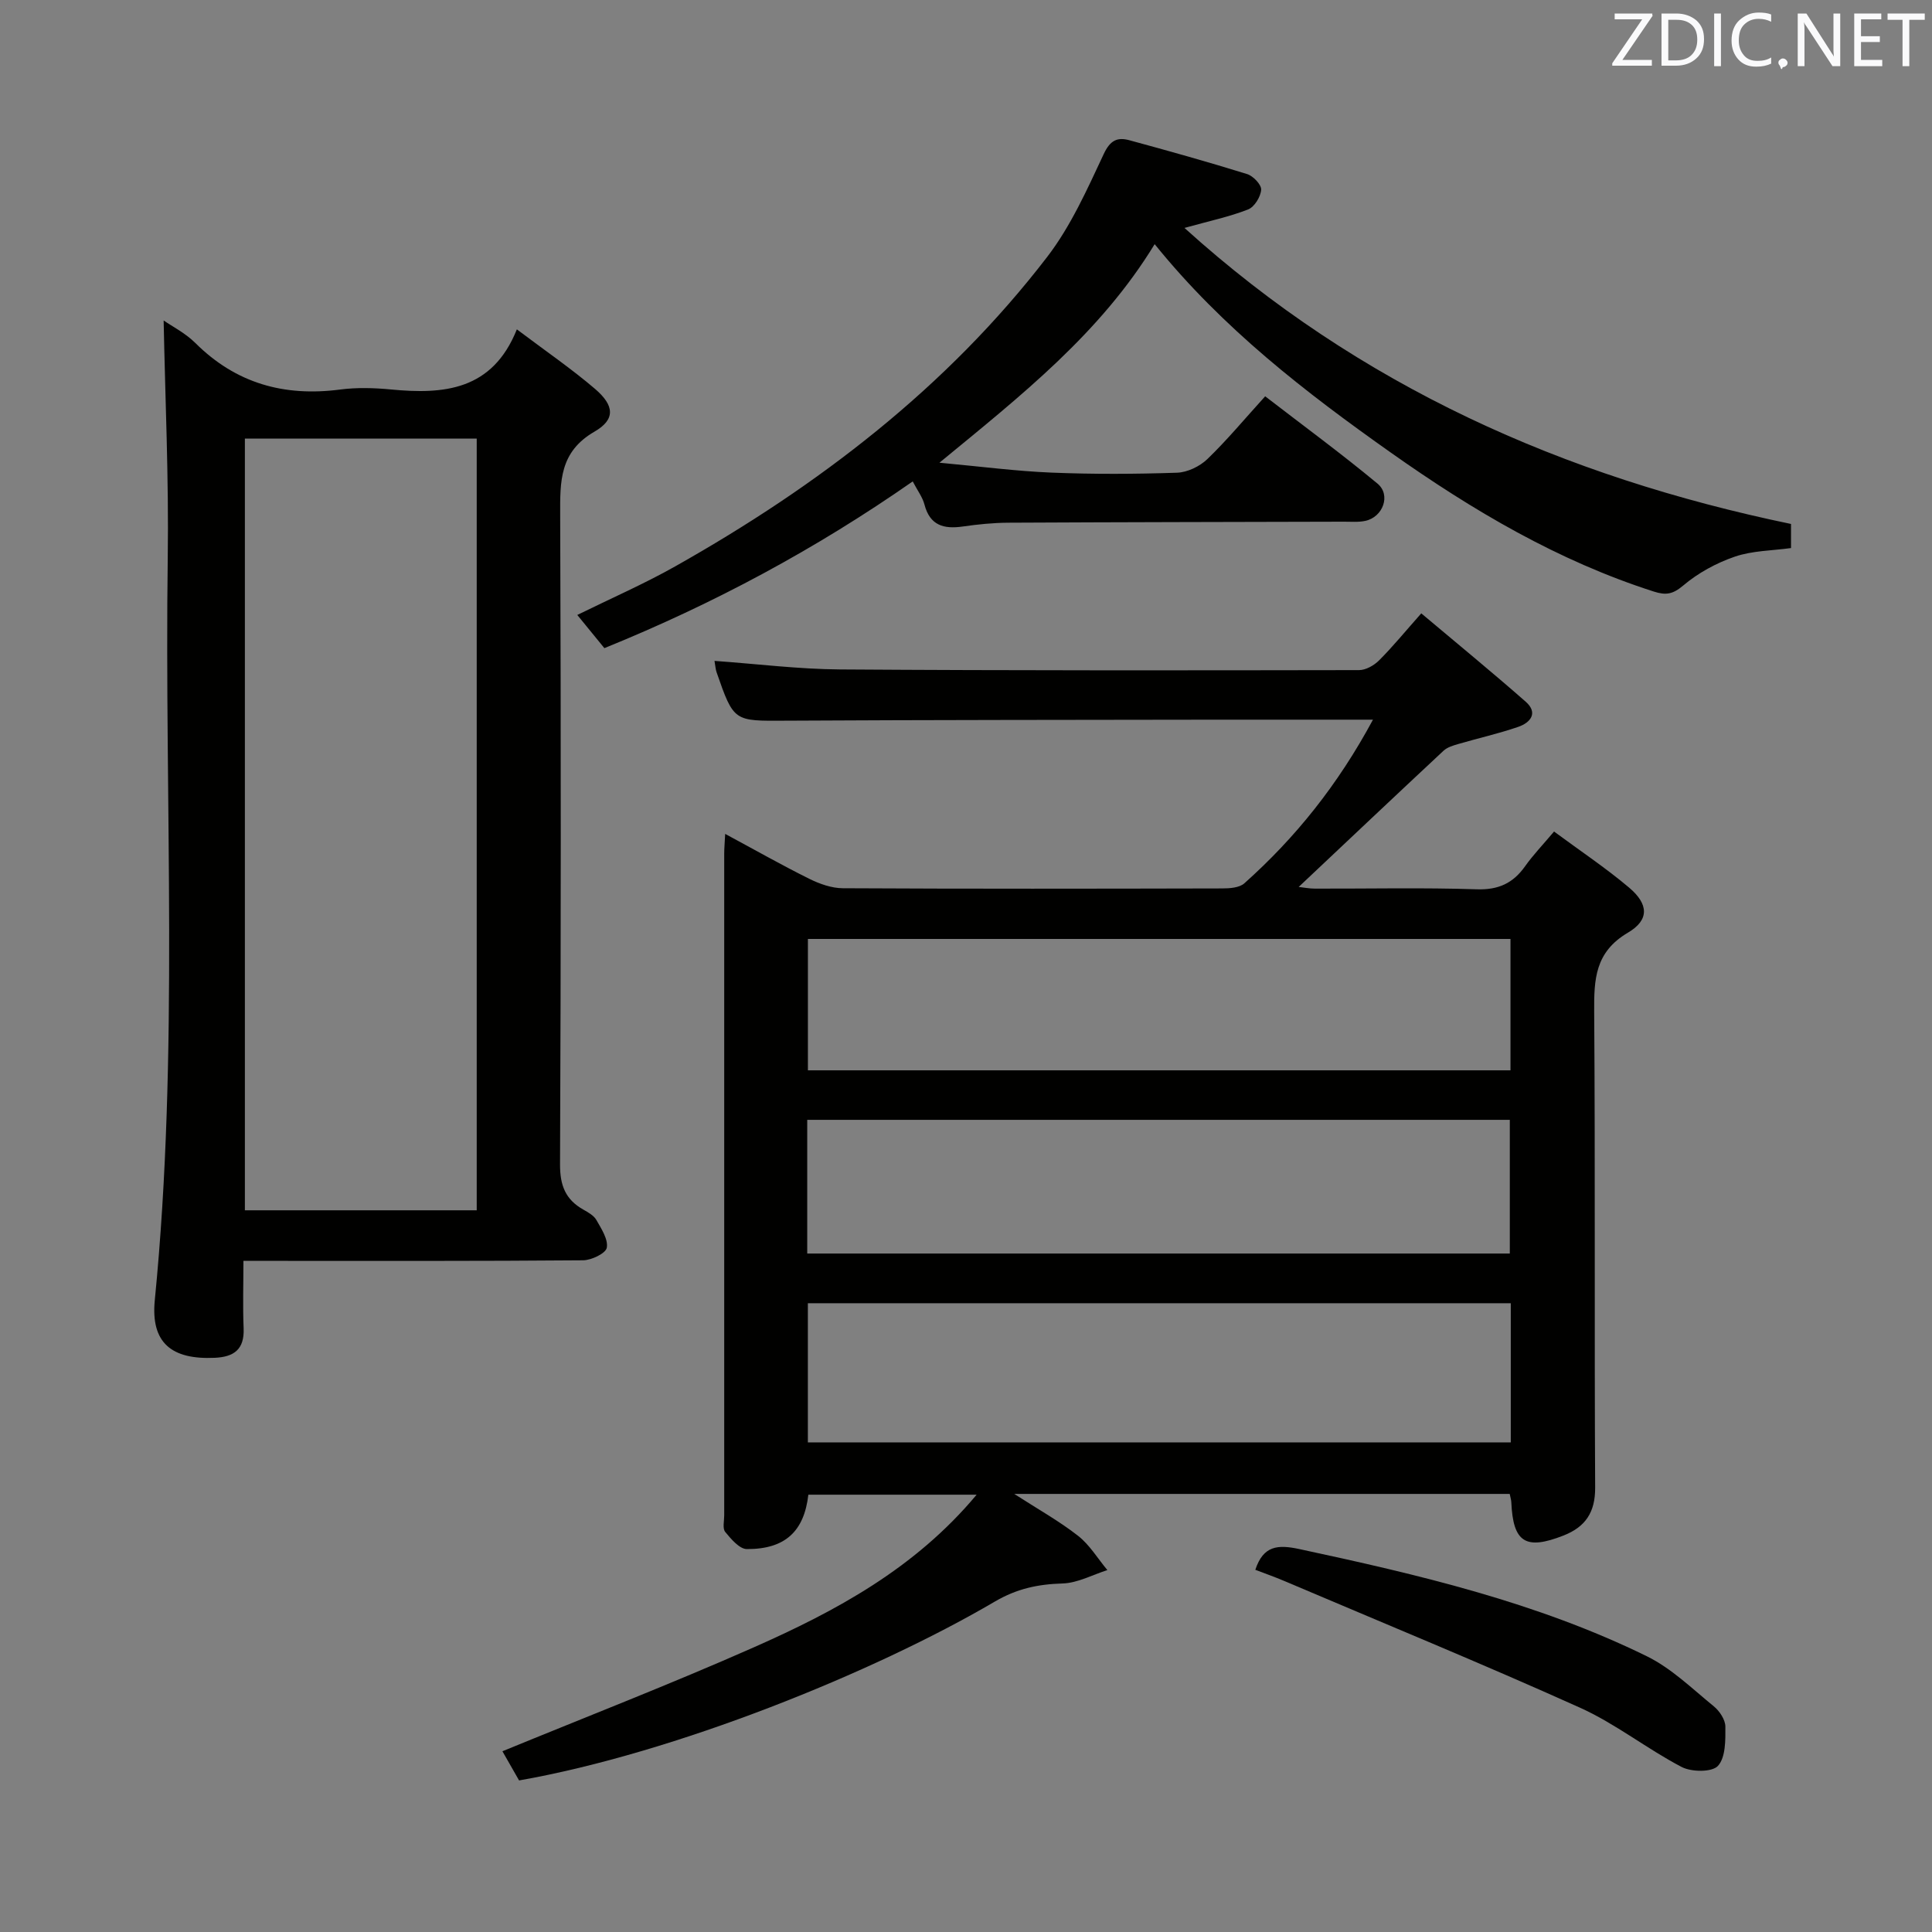 <svg enable-background="new 0 0 400 400" viewBox="0 0 400 400" xmlns="http://www.w3.org/2000/svg"><rect x="0" y="0" width="400" height="400" fill="#808080" stroke="none"/><path d="m284.26 149c-11.3 0-21.46-.01-31.62 0-29.99.05-59.99.04-89.98.21-10.72.06-10.72.27-14.3-10.03-.21-.6-.24-1.26-.43-2.35 8.84.63 17.4 1.71 25.97 1.77 35.82.24 71.65.2 107.47.14 1.41 0 3.11-.97 4.16-2.02 2.81-2.81 5.34-5.91 8.73-9.73 7.27 6.12 14.55 12.08 21.61 18.28 2.65 2.33 1 4.35-1.54 5.22-4.06 1.4-8.28 2.34-12.41 3.55-1.06.31-2.26.66-3.04 1.38-9.97 9.3-19.87 18.66-30 28.21 1.02.11 2.19.35 3.36.35 11.16.03 22.34-.23 33.49.14 4.5.15 7.53-1.25 10.03-4.78 1.62-2.29 3.59-4.34 5.99-7.18 5.31 3.93 10.67 7.5 15.55 11.62 4.02 3.4 4.23 6.68-.26 9.32-6.82 4.02-7.03 9.65-6.98 16.4.23 32.83.02 65.66.2 98.48.03 5.15-2.02 8.15-6.54 9.93-7.87 3.09-10.46 1.44-10.82-6.91-.02-.47-.18-.94-.33-1.7-33.78 0-67.55 0-102.58 0 4.98 3.21 9.34 5.64 13.22 8.68 2.4 1.88 4.06 4.7 6.06 7.09-3.09.98-6.17 2.68-9.28 2.77-5.09.15-9.46 1.07-14.04 3.76-25.01 14.68-66.27 31.36-98.48 37.02-1.1-1.92-2.3-4.03-3.45-6.04 17.43-7.16 34.86-13.92 51.94-21.47 17.09-7.55 33.5-16.38 46.24-31.65-11.94 0-23.39 0-34.84 0-.87 7.57-4.78 11.29-12.73 11.26-1.53-.01-3.27-2.08-4.48-3.55-.59-.71-.21-2.25-.21-3.42-.01-45.66-.01-91.32 0-136.98 0-1.13.11-2.26.2-4.12 6.08 3.27 11.66 6.44 17.4 9.29 2.14 1.06 4.63 1.95 6.97 1.96 26.16.14 52.32.1 78.49.04 1.57 0 3.59-.13 4.63-1.06 10.6-9.46 19.37-20.4 26.63-33.88zm28.53 120.82c-48.78 0-97.15 0-145.53 0v28.81h145.53c0-9.67 0-18.98 0-28.81zm-145.66-10.29h145.46c0-9.48 0-18.55 0-27.68-48.67 0-97.01 0-145.46 0zm145.6-65.13c-48.72 0-97.05 0-145.46 0v27.2h145.46c0-9.12 0-17.91 0-27.2z" fill="#010100"/><path d="m33.88 66.35c1.75 1.22 4.49 2.6 6.56 4.66 8.4 8.37 18.4 11.15 29.97 9.64 3.44-.45 7.01-.35 10.48-.02 10.99 1.06 21.05.23 26.12-12.44 5.94 4.48 11.29 8.14 16.19 12.33 4 3.43 4.27 6.31-.11 8.84-7.27 4.21-7.13 10.31-7.11 17.27.17 44.81.16 89.62-.03 134.43-.02 4.37 1.12 7.28 4.81 9.37 1 .57 2.18 1.22 2.71 2.15 1.03 1.81 2.47 4 2.16 5.75-.21 1.16-3.16 2.58-4.9 2.6-21.32.18-42.64.12-63.97.12-1.82 0-3.64 0-6.36 0 0 4.81-.15 9.4.04 13.97.18 4.34-1.97 5.92-5.99 6.1-8.9.4-13.28-3.06-12.4-11.96 5.05-51.17 1.98-102.46 2.68-153.69.23-16.38-.53-32.8-.85-49.12zm16.82 184.23h48c0-53.41 0-106.47 0-159.77-16.1 0-31.96 0-48 0z" fill="#010100"/><path d="m370.81 108.48v4.99c-3.9.54-7.99.53-11.64 1.78-3.82 1.31-7.6 3.37-10.67 5.97-2.16 1.82-3.58 2.06-6.08 1.26-19.86-6.36-37.5-16.79-54.43-28.75-17.7-12.51-34.77-25.66-48.93-43.18-11.25 18.43-27.46 31.19-44.56 45.25 8.58.79 15.88 1.75 23.2 2.05 8.65.35 17.33.31 25.98.02 2.15-.07 4.71-1.3 6.29-2.82 4.06-3.91 7.68-8.28 11.97-13 7.86 6.06 15.74 11.84 23.25 18.07 2.84 2.35 1.15 6.93-2.51 7.72-1.44.31-2.98.16-4.48.17-23.15.06-46.31.09-69.46.21-3.14.02-6.31.34-9.42.79-3.92.56-6.79-.21-7.92-4.55-.4-1.53-1.44-2.89-2.43-4.79-20.06 13.99-41.18 25.33-63.84 34.52-1.84-2.26-3.6-4.41-5.61-6.87 7.03-3.46 13.87-6.44 20.33-10.09 29.54-16.65 56.16-36.97 76.96-64.04 4.89-6.37 8.28-13.99 11.72-21.33 1.34-2.85 2.83-3.49 5.28-2.83 8.17 2.22 16.32 4.5 24.39 7.01 1.26.39 2.98 2.2 2.91 3.24-.1 1.46-1.39 3.57-2.7 4.08-3.8 1.5-7.86 2.35-13.18 3.83 36.23 32.76 78.56 51.54 125.58 61.29z" fill="#010100"/><path d="m259.9 325.01c1.66-5.04 4.67-5.24 9.08-4.3 24.68 5.3 49.23 11.03 72.02 22.22 5.08 2.5 9.36 6.71 13.83 10.35 1.19.97 2.38 2.77 2.39 4.19.02 2.79.07 6.38-1.54 8.14-1.22 1.33-5.47 1.29-7.52.22-7.2-3.76-13.7-8.97-21.06-12.28-20.26-9.12-40.83-17.56-61.29-26.26-1.95-.83-3.96-1.53-5.91-2.28z" fill="#010100"/><g fill="#fafafb"><path d="m342.2 3.2-6.3 9.2h6.1v1.2h-8.2v-.5l6.2-9.1h-5.7v-1.2h7.8v.4z"/><path d="m344 13.7v-10.9h3.1c1.6 0 3 .5 4.1 1.4 1.1 1 1.6 2.2 1.6 3.9s-.5 3-1.6 4-2.5 1.5-4.2 1.5h-3zm1.4-9.6v8.4h1.6c1.4 0 2.5-.4 3.2-1.1.8-.8 1.2-1.8 1.2-3.2s-.4-2.4-1.2-3.1-1.8-1-3.1-1z"/><path d="m356.3 2.8v10.9h-1.4v-10.9z"/><path d="m366.6 13.2c-.8.4-1.8.6-3 .6-1.6 0-2.8-.5-3.7-1.5s-1.4-2.3-1.4-3.9c0-1.7.5-3.2 1.6-4.2s2.4-1.6 4-1.6c1 0 1.9.1 2.6.4v1.5c-.8-.4-1.6-.6-2.6-.6-1.2 0-2.2.4-3 1.2s-1.1 1.9-1.1 3.3c0 1.3.4 2.3 1.1 3.1s1.6 1.1 2.8 1.1c1.1 0 2-.2 2.8-.7v1.3z"/><path d="m368.2 13c0-.3.1-.5.3-.6.2-.2.4-.3.6-.3.3 0 .5.1.7.3s.3.4.3.6-.1.5-.3.6c-.2.2-.4.3-.7.3-.3 1-.5-.1-.6-.3-.2-.2-.3-.4-.3-.6z"/><path d="m381.1 13.7h-1.7l-5.5-8.4c-.2-.2-.3-.5-.4-.7 0 .2.1.8.1 1.5v7.6h-1.4v-10.9h1.8l5.3 8.3c.3.4.4.6.4.8 0-.3-.1-.8-.1-1.6v-7.5h1.4v10.9z"/><path d="m389.7 13.7h-5.8v-10.9h5.6v1.2h-4.2v3.5h3.9v1.2h-3.9v3.7h4.4z"/><path d="m398.4 4.1h-3.1v9.6h-1.4v-9.6h-3.1v-1.3h7.7v1.3z"/></g></svg>
